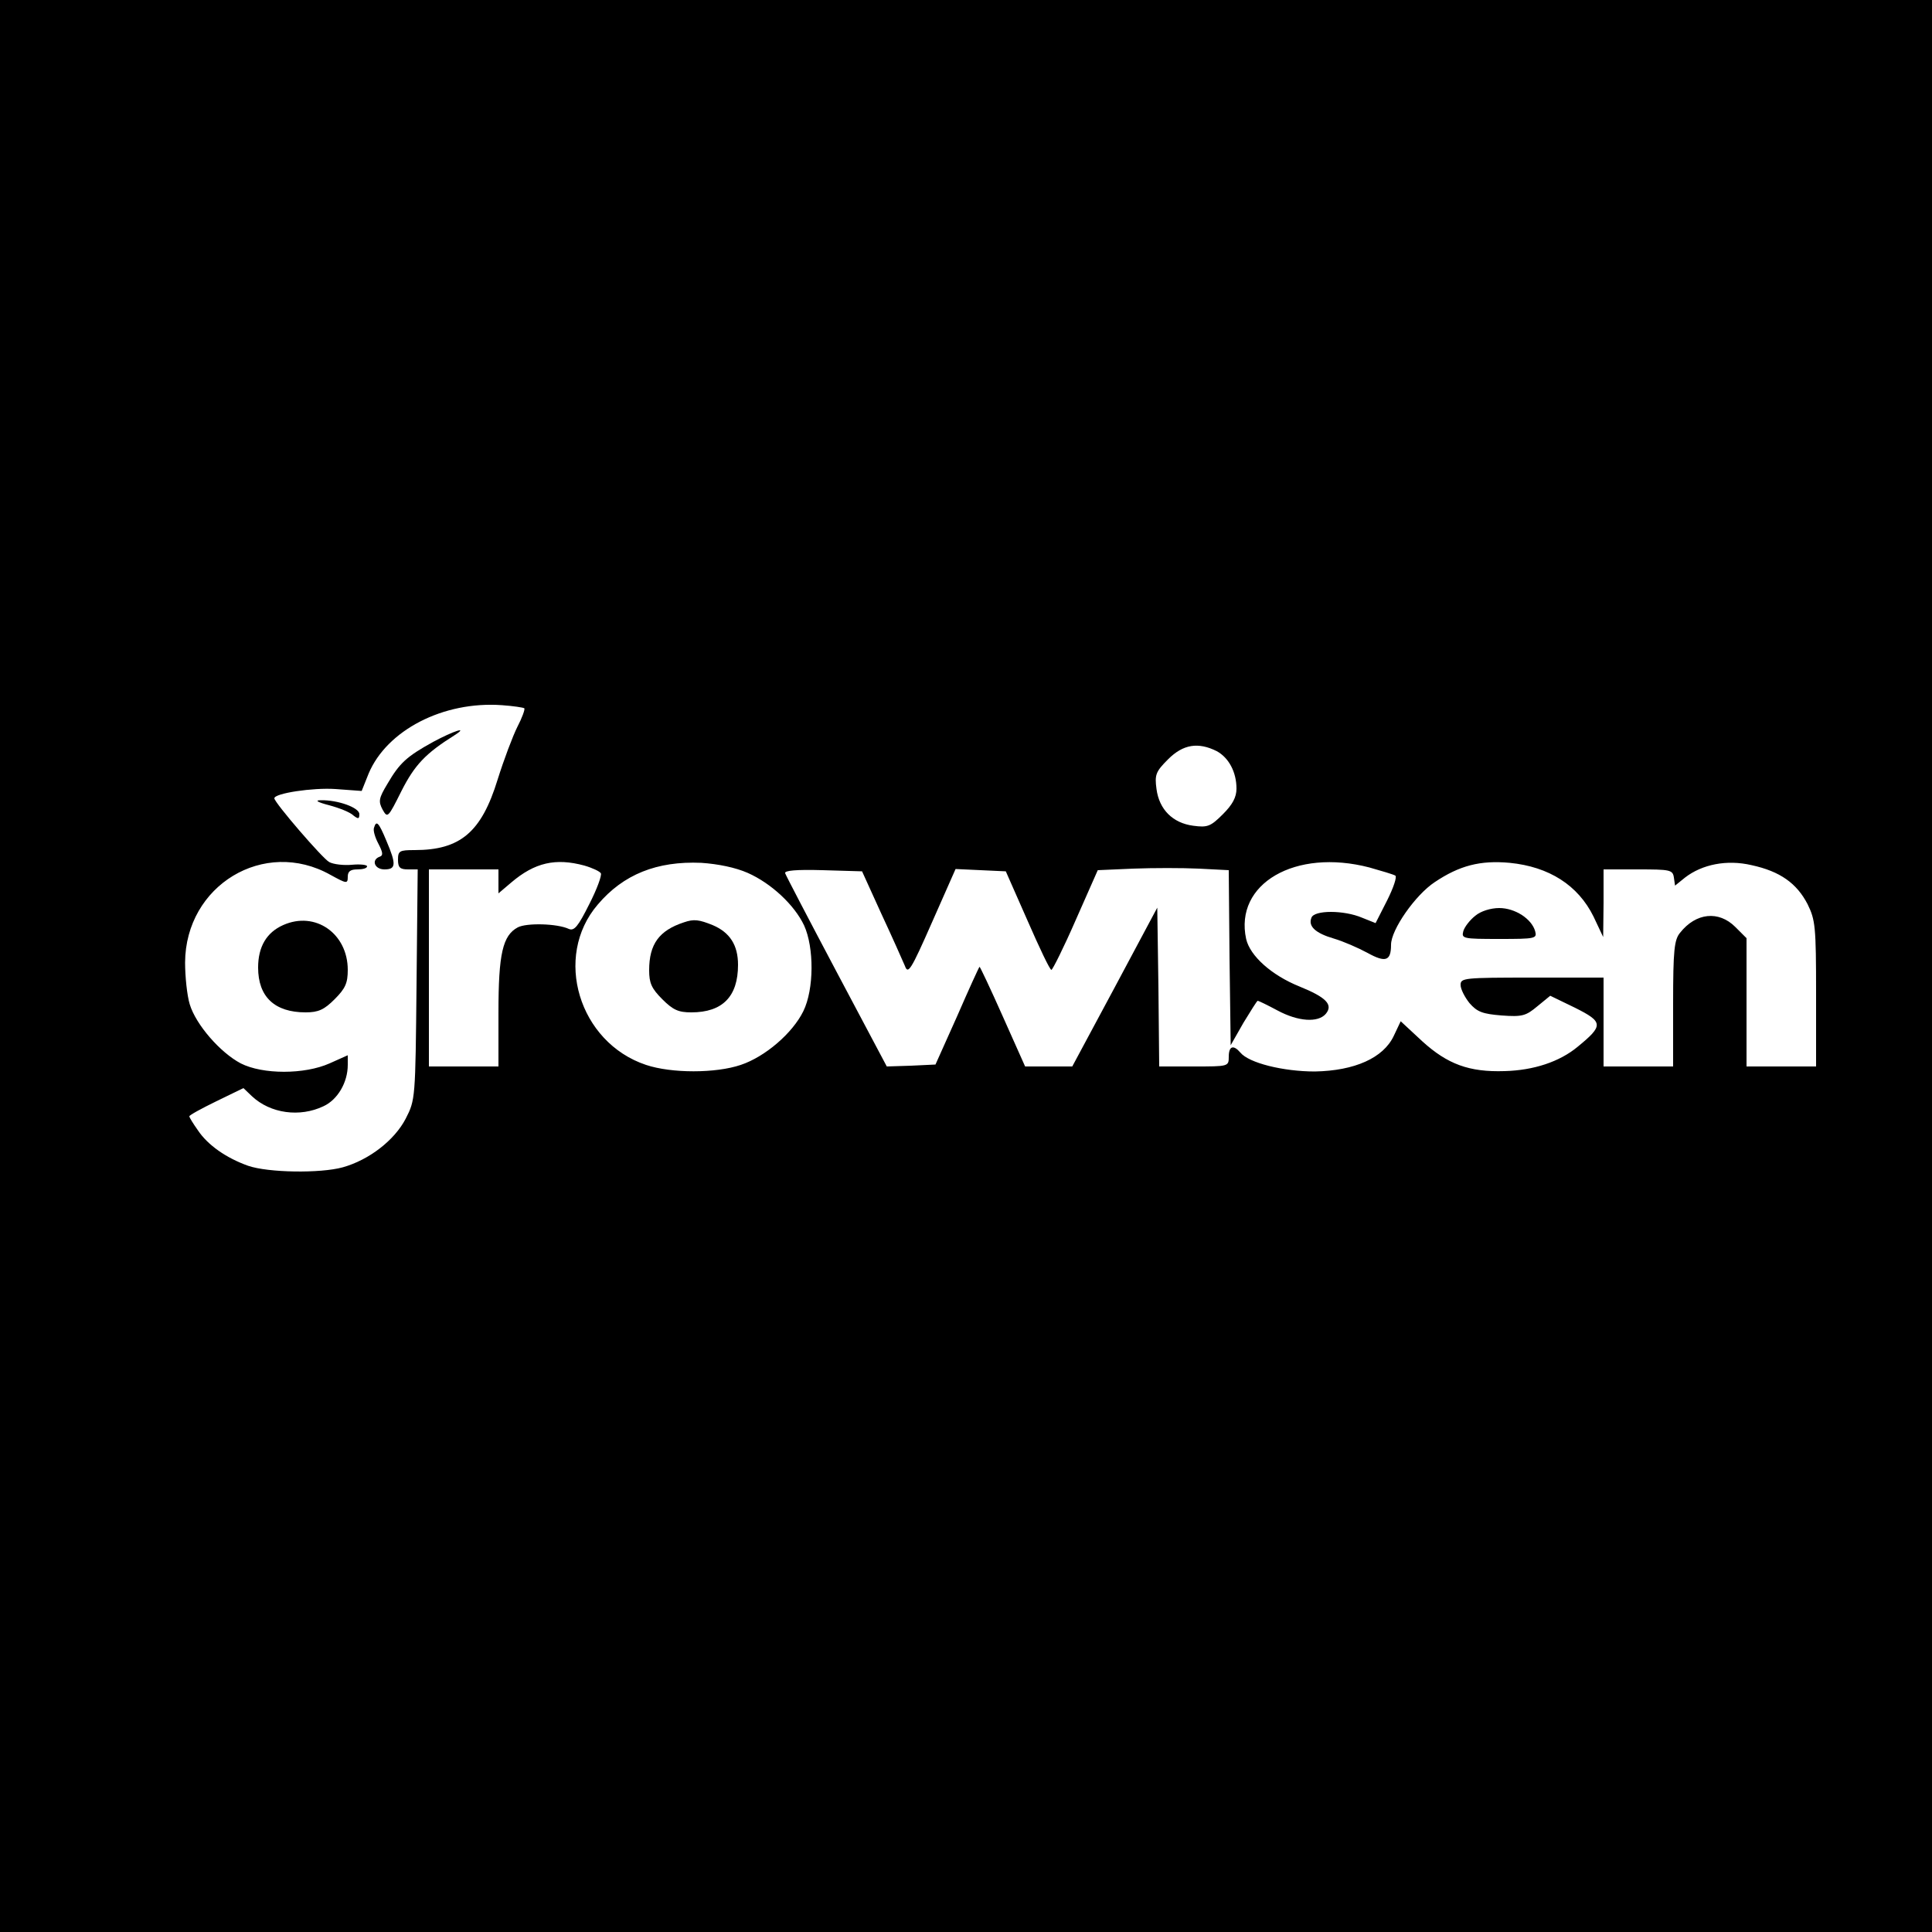<?xml version="1.0" standalone="no"?>
<!DOCTYPE svg PUBLIC "-//W3C//DTD SVG 20010904//EN"
 "http://www.w3.org/TR/2001/REC-SVG-20010904/DTD/svg10.dtd">
<svg version="1.0" xmlns="http://www.w3.org/2000/svg"
 width="500pt" height="500pt" viewBox="0 0 500 500"
 preserveAspectRatio="xMidYMid meet">

<g transform="translate(0,500) scale(0.1,-0.1)"
fill="#000000" stroke="none">
<path d="M0 2500 l0 -2500 2500 0 2500 0 0 2500 0 2500 -2500 0 -2500 0 0
-2500z m1357 667 c2 -3 -6 -25 -18 -48 -12 -24 -35 -85 -51 -136 -42 -137 -97
-183 -215 -183 -39 0 -43 -2 -43 -25 0 -20 5 -25 26 -25 l25 0 -3 -298 c-3
-296 -3 -298 -28 -347 -29 -56 -95 -107 -163 -126 -58 -16 -193 -14 -245 4
-56 20 -104 53 -130 92 -12 17 -22 33 -22 36 0 3 31 20 70 39 l70 34 22 -21
c48 -45 124 -55 185 -26 37 17 63 62 63 107 l0 25 -47 -21 c-65 -29 -173 -29
-230 0 -53 28 -116 100 -132 153 -7 23 -12 72 -12 108 1 200 205 323 376 227
42 -23 45 -24 45 -5 0 14 7 19 25 19 14 0 25 3 25 8 0 4 -18 6 -39 4 -21 -2
-48 1 -59 7 -17 9 -142 154 -142 165 0 13 100 28 158 24 l68 -5 18 45 c47 112
193 188 345 177 29 -2 55 -6 58 -8z m1792 -111 c31 -17 51 -54 51 -97 0 -22
-10 -41 -35 -66 -32 -32 -40 -35 -77 -30 -53 7 -88 42 -95 95 -5 37 -2 45 30
77 39 39 78 45 126 21z m-1637 -296 c21 -6 40 -15 43 -20 3 -5 -10 -41 -30
-80 -29 -58 -39 -70 -53 -64 -30 14 -109 16 -132 4 -39 -21 -50 -68 -50 -220
l0 -140 -90 0 -90 0 0 255 0 255 90 0 90 0 0 -31 0 -31 33 28 c61 52 115 64
189 44z m423 -19 c61 -27 121 -83 146 -136 26 -57 26 -165 -2 -222 -28 -57
-99 -118 -162 -139 -65 -22 -179 -22 -245 0 -174 58 -241 280 -125 415 66 78
153 113 268 108 44 -3 88 -12 120 -26z m1609 14 c32 -9 62 -18 67 -21 5 -3 -5
-32 -21 -64 l-30 -59 -35 14 c-47 20 -124 20 -131 0 -9 -22 10 -40 58 -54 24
-7 63 -24 87 -37 47 -26 61 -21 61 21 0 39 63 129 113 162 64 43 118 57 194
50 102 -10 177 -58 217 -139 l25 -53 1 88 0 87 89 0 c83 0 90 -1 93 -21 l3
-21 26 21 c44 34 108 47 172 32 74 -16 117 -47 145 -101 20 -41 22 -57 22
-232 l0 -188 -90 0 -90 0 0 166 0 166 -29 29 c-43 43 -102 37 -143 -15 -15
-18 -18 -45 -18 -183 l0 -163 -90 0 -90 0 0 115 0 115 -185 0 c-177 0 -185 -1
-185 -19 0 -11 11 -32 23 -47 20 -23 34 -28 83 -32 54 -4 63 -1 93 24 l33 27
64 -31 c74 -37 74 -46 7 -101 -47 -39 -114 -61 -189 -63 -92 -3 -148 18 -213
77 l-56 52 -18 -38 c-27 -57 -101 -90 -204 -92 -82 0 -171 22 -193 49 -18 21
-30 17 -30 -11 0 -25 -1 -25 -90 -25 l-90 0 -2 205 -3 206 -110 -206 -110
-205 -61 0 -61 0 -58 130 c-32 72 -59 129 -60 128 -2 -2 -28 -59 -58 -128
l-56 -125 -63 -3 -63 -2 -130 245 c-71 134 -131 249 -133 255 -3 7 28 10 97 8
l102 -3 50 -110 c28 -60 55 -121 61 -135 8 -22 15 -12 70 113 l61 138 65 -3
65 -3 56 -127 c31 -71 58 -128 62 -128 3 0 32 58 63 129 l57 129 92 4 c51 2
127 2 169 0 l78 -4 2 -227 3 -226 33 58 c19 31 35 57 37 57 2 0 25 -11 51 -25
54 -29 105 -32 125 -9 20 24 1 43 -68 71 -72 29 -128 79 -138 123 -31 143 127
235 319 185z"/>
<path d="M1121 3080 c-69 -38 -87 -55 -118 -108 -23 -38 -24 -46 -13 -67 13
-23 14 -22 49 48 34 67 62 97 137 144 39 25 -3 11 -55 -17z"/>
<path d="M852 2916 c26 -7 54 -18 62 -26 13 -10 16 -10 16 3 0 17 -56 37 -100
36 -16 0 -9 -5 22 -13z"/>
<path d="M968 2858 c-3 -7 3 -26 11 -41 12 -23 13 -31 4 -34 -23 -8 -14 -33
12 -33 30 0 31 13 5 74 -20 48 -26 54 -32 34z"/>
<path d="M733 2606 c-43 -19 -65 -56 -65 -110 0 -76 43 -116 123 -116 33 0 48
7 75 34 28 28 34 42 34 76 0 94 -84 153 -167 116z"/>
<path d="M1770 2613 c-64 -21 -90 -56 -90 -124 0 -33 6 -47 34 -75 28 -28 42
-34 75 -34 81 0 121 41 121 123 0 51 -21 84 -66 103 -35 14 -48 16 -74 7z"/>
<path d="M3818 2630 c-14 -11 -28 -29 -31 -40 -5 -19 -1 -20 93 -20 94 0 98 1
93 20 -9 32 -52 60 -93 60 -22 0 -48 -8 -62 -20z"/>
</g>
</svg>
